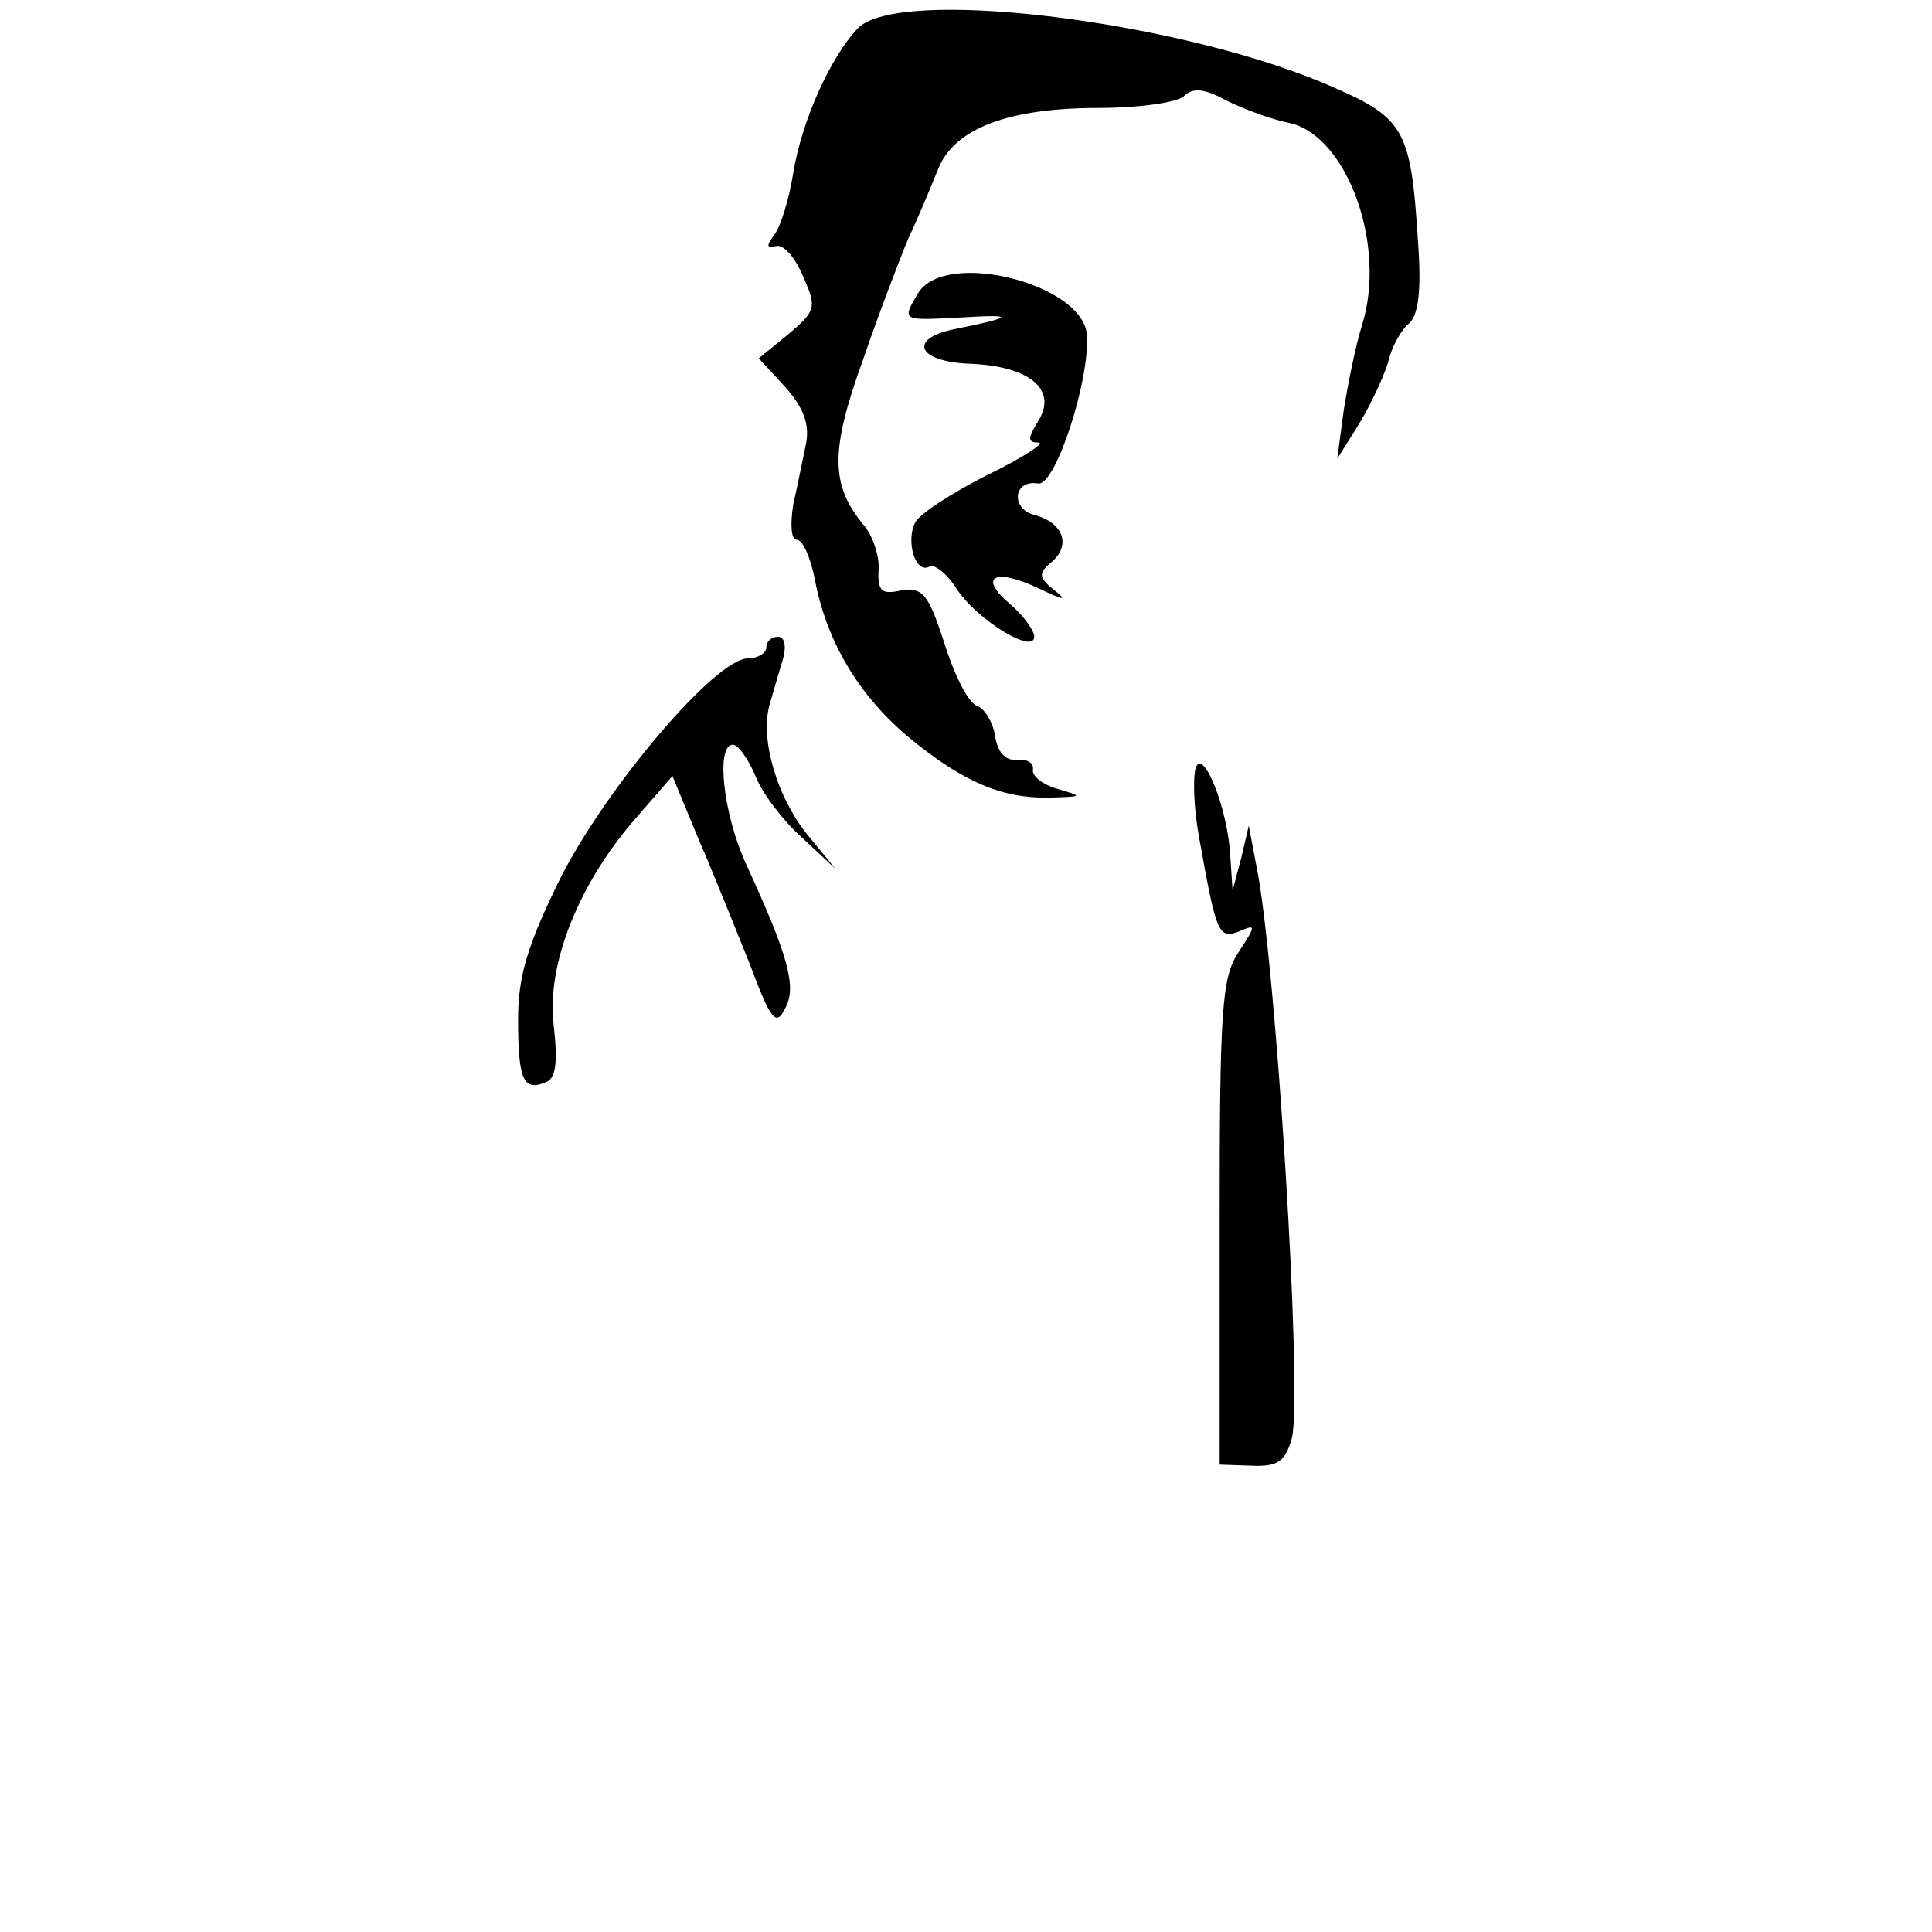 <?xml version="1.0" standalone="no"?>
<!DOCTYPE svg PUBLIC "-//W3C//DTD SVG 20010904//EN"
 "http://www.w3.org/TR/2001/REC-SVG-20010904/DTD/svg10.dtd">
<svg version="1.0" xmlns="http://www.w3.org/2000/svg"
 width="179pt" height="179pt" viewBox="0 0 179 179"
 preserveAspectRatio="xMidYMid meet">
<g transform="translate(0,179) scale(0.1,-0.1)"
fill="#000000" stroke="none">
<path d="M795 1764 c-25 -26 -52 -85 -60 -134 -4 -25 -12 -51 -18 -58 -7 -10
-7 -12 2 -10 7 2 18 -11 25 -28 13 -29 12 -32 -14 -54 l-27 -22 24 -26 c17
-19 23 -34 20 -52 -3 -14 -8 -40 -12 -57 -3 -19 -2 -33 3 -33 6 0 13 -17 17
-37 11 -58 41 -108 88 -147 50 -41 86 -56 130 -55 30 1 31 1 7 8 -14 4 -24 12
-23 18 1 6 -5 10 -15 9 -11 -1 -18 8 -20 22 -2 13 -10 26 -17 28 -8 3 -21 29
-30 58 -15 46 -20 52 -40 49 -18 -4 -22 -1 -21 19 1 12 -5 32 -15 43 -29 36
-30 67 0 150 15 44 35 96 43 115 9 19 21 48 27 63 15 38 65 57 149 57 37 0 73
5 79 11 8 8 19 7 39 -4 16 -8 43 -18 59 -21 53 -12 90 -113 67 -187 -6 -19
-13 -54 -17 -79 l-6 -45 20 32 c11 18 23 44 27 57 3 14 12 30 19 36 9 7 12 30
9 73 -7 111 -12 118 -90 151 -141 58 -391 88 -429 50z"/>
<path d="M851 1519 c-16 -27 -16 -26 42 -23 48 3 46 0 -9 -11 -43 -9 -34 -30
14 -32 56 -2 82 -24 64 -53 -10 -16 -10 -20 0 -20 7 0 -14 -14 -47 -30 -32
-16 -63 -36 -67 -44 -9 -17 0 -48 13 -41 4 3 16 -6 25 -20 19 -30 76 -64 72
-43 -2 7 -12 20 -23 29 -29 25 -13 33 27 14 23 -11 28 -12 15 -2 -15 12 -15
16 -3 26 19 16 11 37 -16 44 -22 6 -19 33 4 29 16 -2 48 96 45 138 -4 47 -130
79 -156 39z"/>
<path d="M710 1190 c0 -5 -8 -10 -17 -10 -30 0 -131 -119 -174 -204 -30 -61
-39 -90 -39 -130 0 -57 5 -67 25 -59 10 3 12 18 8 53 -7 57 24 133 77 193 l33
38 24 -58 c14 -32 35 -85 48 -117 19 -51 24 -57 32 -41 12 20 3 50 -36 135
-21 46 -28 110 -12 110 5 0 14 -13 21 -29 6 -16 26 -42 43 -57 l31 -29 -27 33
c-27 34 -43 87 -34 119 3 10 8 28 12 41 4 13 2 22 -4 22 -6 0 -11 -4 -11 -10z"/>
<path d="M1108 1079 c-3 -9 -2 -38 3 -65 16 -90 18 -94 37 -87 16 7 16 6 -1
-20 -15 -23 -17 -54 -17 -250 l0 -224 30 -1 c24 -1 31 4 37 26 10 41 -15 444
-33 530 l-7 37 -7 -30 -8 -30 -2 30 c-2 45 -25 102 -32 84z"/>
</g>
</svg>
